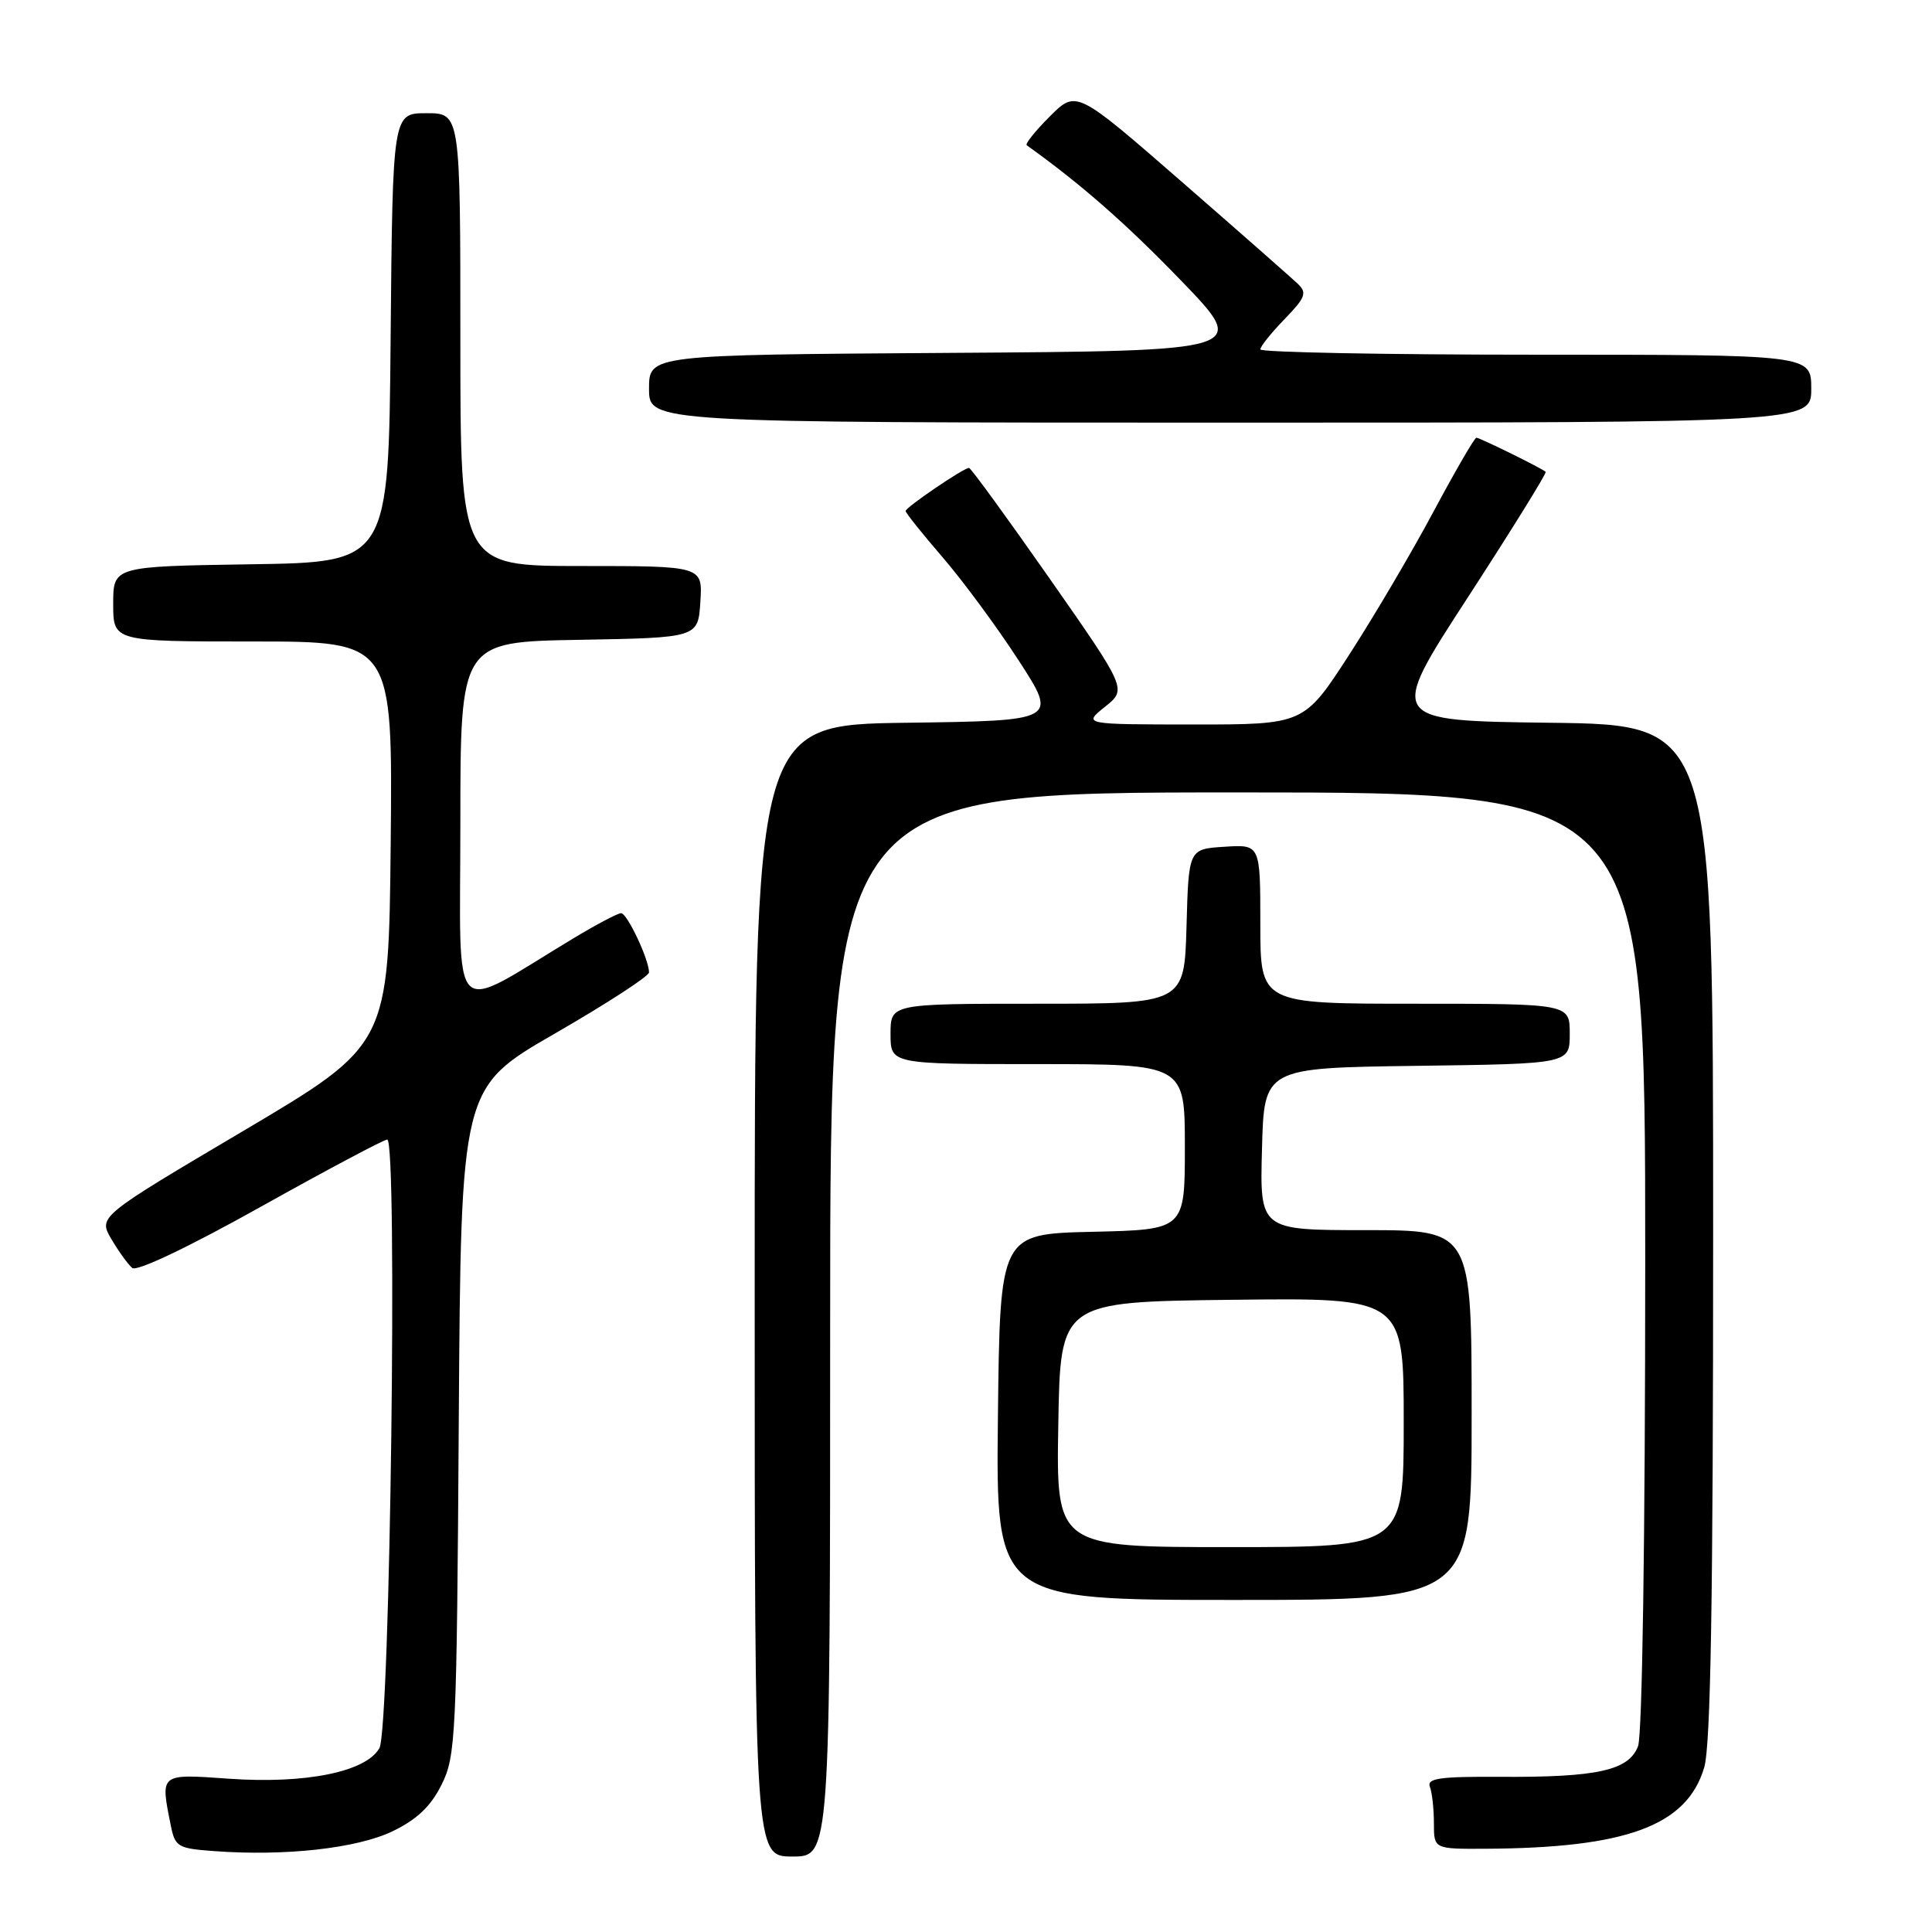 <?xml version="1.0" encoding="UTF-8" standalone="no"?>
<!DOCTYPE svg PUBLIC "-//W3C//DTD SVG 1.1//EN" "http://www.w3.org/Graphics/SVG/1.1/DTD/svg11.dtd" >
<svg xmlns="http://www.w3.org/2000/svg" xmlns:xlink="http://www.w3.org/1999/xlink" version="1.1" viewBox="0 0 256 256">
 <g >
 <path fill="currentColor"
d=" M 52.00 242.66 C 55.22 241.11 57.07 239.37 58.50 236.50 C 60.40 232.71 60.52 230.18 60.79 188.31 C 61.08 144.12 61.08 144.12 73.54 136.94 C 80.39 132.99 86.00 129.35 86.00 128.85 C 86.00 127.14 83.10 121.00 82.30 121.00 C 81.86 121.00 79.03 122.50 76.00 124.32 C 59.31 134.37 61.00 136.08 61.00 109.12 C 61.00 85.05 61.00 85.05 76.75 84.78 C 92.50 84.50 92.50 84.50 92.80 79.75 C 93.11 75.00 93.11 75.00 77.05 75.00 C 61.00 75.00 61.00 75.00 61.00 45.00 C 61.00 15.00 61.00 15.00 56.51 15.00 C 52.03 15.00 52.03 15.00 51.76 44.75 C 51.50 74.50 51.50 74.50 33.25 74.77 C 15.00 75.05 15.00 75.05 15.00 80.02 C 15.00 85.00 15.00 85.00 33.52 85.00 C 52.03 85.00 52.03 85.00 51.77 111.73 C 51.50 138.45 51.50 138.45 32.26 149.84 C 13.02 161.22 13.02 161.22 14.76 164.19 C 15.72 165.82 16.96 167.54 17.52 168.01 C 18.13 168.52 24.97 165.26 34.51 159.93 C 43.30 155.02 50.86 151.00 51.31 151.00 C 52.70 151.00 51.70 229.16 50.27 231.65 C 48.47 234.79 40.50 236.40 30.34 235.69 C 21.12 235.04 21.24 234.94 22.62 241.83 C 23.19 244.72 23.54 244.93 28.37 245.28 C 37.75 245.98 47.29 244.92 52.00 242.66 Z  M 110.00 175.50 C 110.00 105.00 110.00 105.00 164.00 105.00 C 218.00 105.00 218.00 105.00 218.00 166.93 C 218.00 203.85 217.61 229.88 217.05 231.38 C 215.82 234.60 211.67 235.52 198.72 235.44 C 190.75 235.39 189.03 235.64 189.47 236.77 C 189.76 237.54 190.00 239.70 190.00 241.58 C 190.00 245.00 190.00 245.00 196.75 244.97 C 215.51 244.88 223.51 241.93 225.81 234.22 C 226.68 231.34 227.00 212.00 227.00 163.15 C 227.00 96.04 227.00 96.04 205.43 95.77 C 183.87 95.50 183.87 95.50 194.50 79.15 C 200.34 70.15 204.98 62.67 204.81 62.52 C 204.23 62.01 196.08 58.00 195.63 58.00 C 195.38 58.00 192.84 62.39 189.97 67.75 C 187.11 73.11 182.07 81.66 178.78 86.75 C 172.79 96.00 172.79 96.00 158.15 96.00 C 143.50 95.99 143.50 95.99 146.41 93.66 C 149.33 91.33 149.33 91.33 139.08 76.66 C 133.44 68.60 128.64 62.00 128.40 62.00 C 127.68 62.00 120.00 67.23 120.00 67.71 C 120.00 67.96 122.20 70.71 124.89 73.83 C 127.58 76.95 132.12 83.10 134.97 87.50 C 140.16 95.50 140.16 95.50 120.08 95.77 C 100.00 96.04 100.00 96.04 100.00 171.02 C 100.00 246.00 100.00 246.00 105.00 246.00 C 110.00 246.00 110.00 246.00 110.00 175.50 Z  M 195.00 187.50 C 195.00 163.00 195.00 163.00 180.97 163.00 C 166.93 163.00 166.93 163.00 167.22 152.25 C 167.50 141.50 167.50 141.50 187.75 141.23 C 208.00 140.96 208.00 140.96 208.00 136.98 C 208.00 133.00 208.00 133.00 187.50 133.00 C 167.00 133.00 167.00 133.00 167.00 122.45 C 167.00 111.89 167.00 111.89 162.25 112.20 C 157.50 112.50 157.50 112.50 157.22 122.75 C 156.93 133.00 156.93 133.00 137.47 133.00 C 118.00 133.00 118.00 133.00 118.00 137.00 C 118.00 141.00 118.00 141.00 137.50 141.00 C 157.00 141.00 157.00 141.00 157.00 151.97 C 157.00 162.94 157.00 162.94 144.75 163.22 C 132.50 163.50 132.50 163.50 132.23 187.75 C 131.96 212.00 131.96 212.00 163.48 212.00 C 195.00 212.00 195.00 212.00 195.00 187.50 Z  M 240.00 51.50 C 240.00 47.00 240.00 47.00 203.50 47.00 C 183.43 47.00 167.00 46.68 167.00 46.30 C 167.00 45.91 168.44 44.11 170.21 42.29 C 172.99 39.41 173.22 38.80 171.96 37.60 C 171.15 36.83 164.23 30.74 156.56 24.06 C 142.62 11.92 142.62 11.92 139.11 15.42 C 137.18 17.35 135.80 19.08 136.05 19.25 C 143.19 24.35 149.22 29.64 156.50 37.18 C 165.50 46.50 165.50 46.50 125.75 46.76 C 86.00 47.02 86.00 47.02 86.00 51.51 C 86.00 56.00 86.00 56.00 163.00 56.00 C 240.00 56.00 240.00 56.00 240.00 51.50 Z  M 140.23 188.75 C 140.50 172.50 140.50 172.50 163.25 172.23 C 186.00 171.96 186.00 171.96 186.00 188.48 C 186.00 205.00 186.00 205.00 162.98 205.00 C 139.95 205.00 139.95 205.00 140.23 188.75 Z "/>
</g>
</svg>